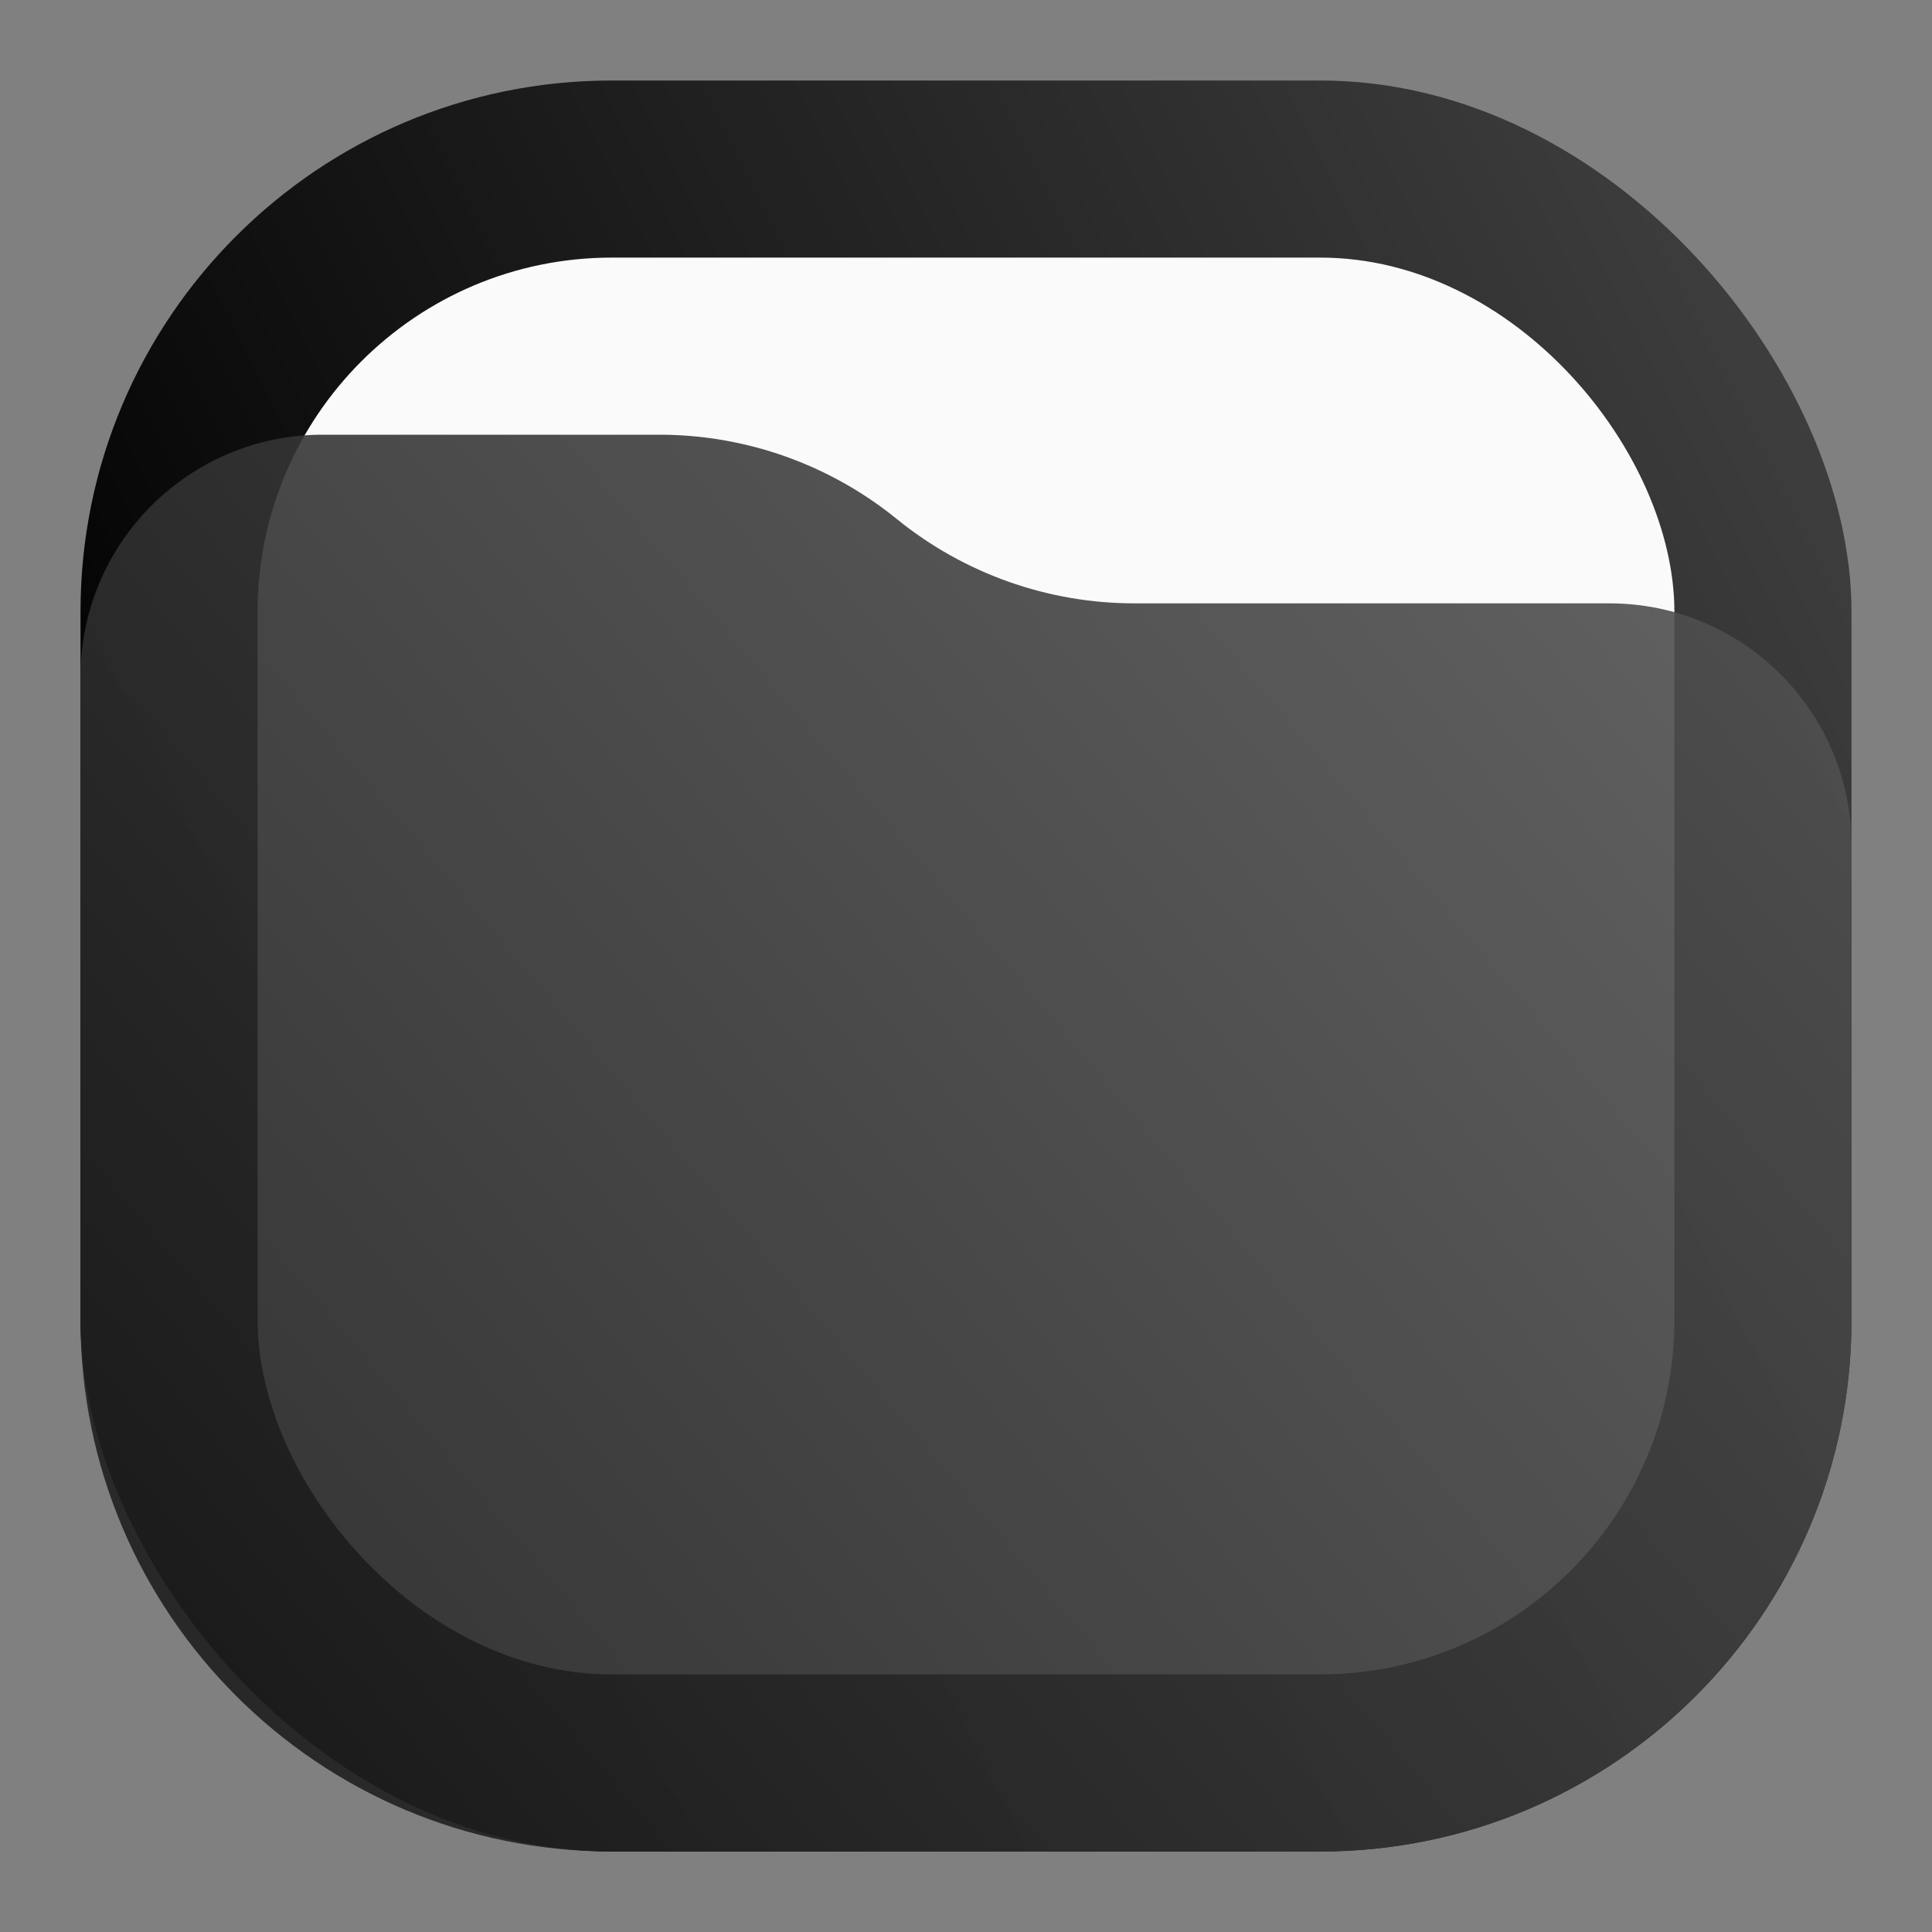 <svg width="24" height="24" viewBox="0 0 24 24" fill="none" xmlns="http://www.w3.org/2000/svg">
<rect x="0" y="0" width="24" height="24" fill="#808080" stroke="none"/>
<rect x="1" y="1" width="22" height="22" rx="6.6" fill="url(#paint0_linear_201_2)"/>
<rect x="3.2" y="3.2" width="17.6" height="17.6" rx="4.4" fill="#FAFAFA"/>
<path d="M1 8.408C1 6.747 2.347 5.4 4.008 5.4H8.19C9.265 5.4 10.307 5.77 11.141 6.448V6.448C11.975 7.125 13.016 7.495 14.091 7.495H19.992C21.653 7.495 23 8.842 23 10.503V16.4C23 20.045 20.045 23 16.4 23H7.6C3.955 23 1 20.045 1 16.4V8.408Z" fill="url(#paint1_linear_201_2)" fill-opacity="0.9"/>
<defs>
<linearGradient id="paint0_linear_201_2" x1="23" y1="1" x2="1" y2="12" gradientUnits="userSpaceOnUse">
<stop stop-color="#444444"/>
<stop offset="1"/>
</linearGradient>
<linearGradient id="paint1_linear_201_2" x1="23" y1="5.4" x2="1.429" y2="23.512" gradientUnits="userSpaceOnUse">
<stop stop-color="#555555"/>
<stop offset="1" stop-color="#181818"/>
</linearGradient>
</defs>
</svg>
